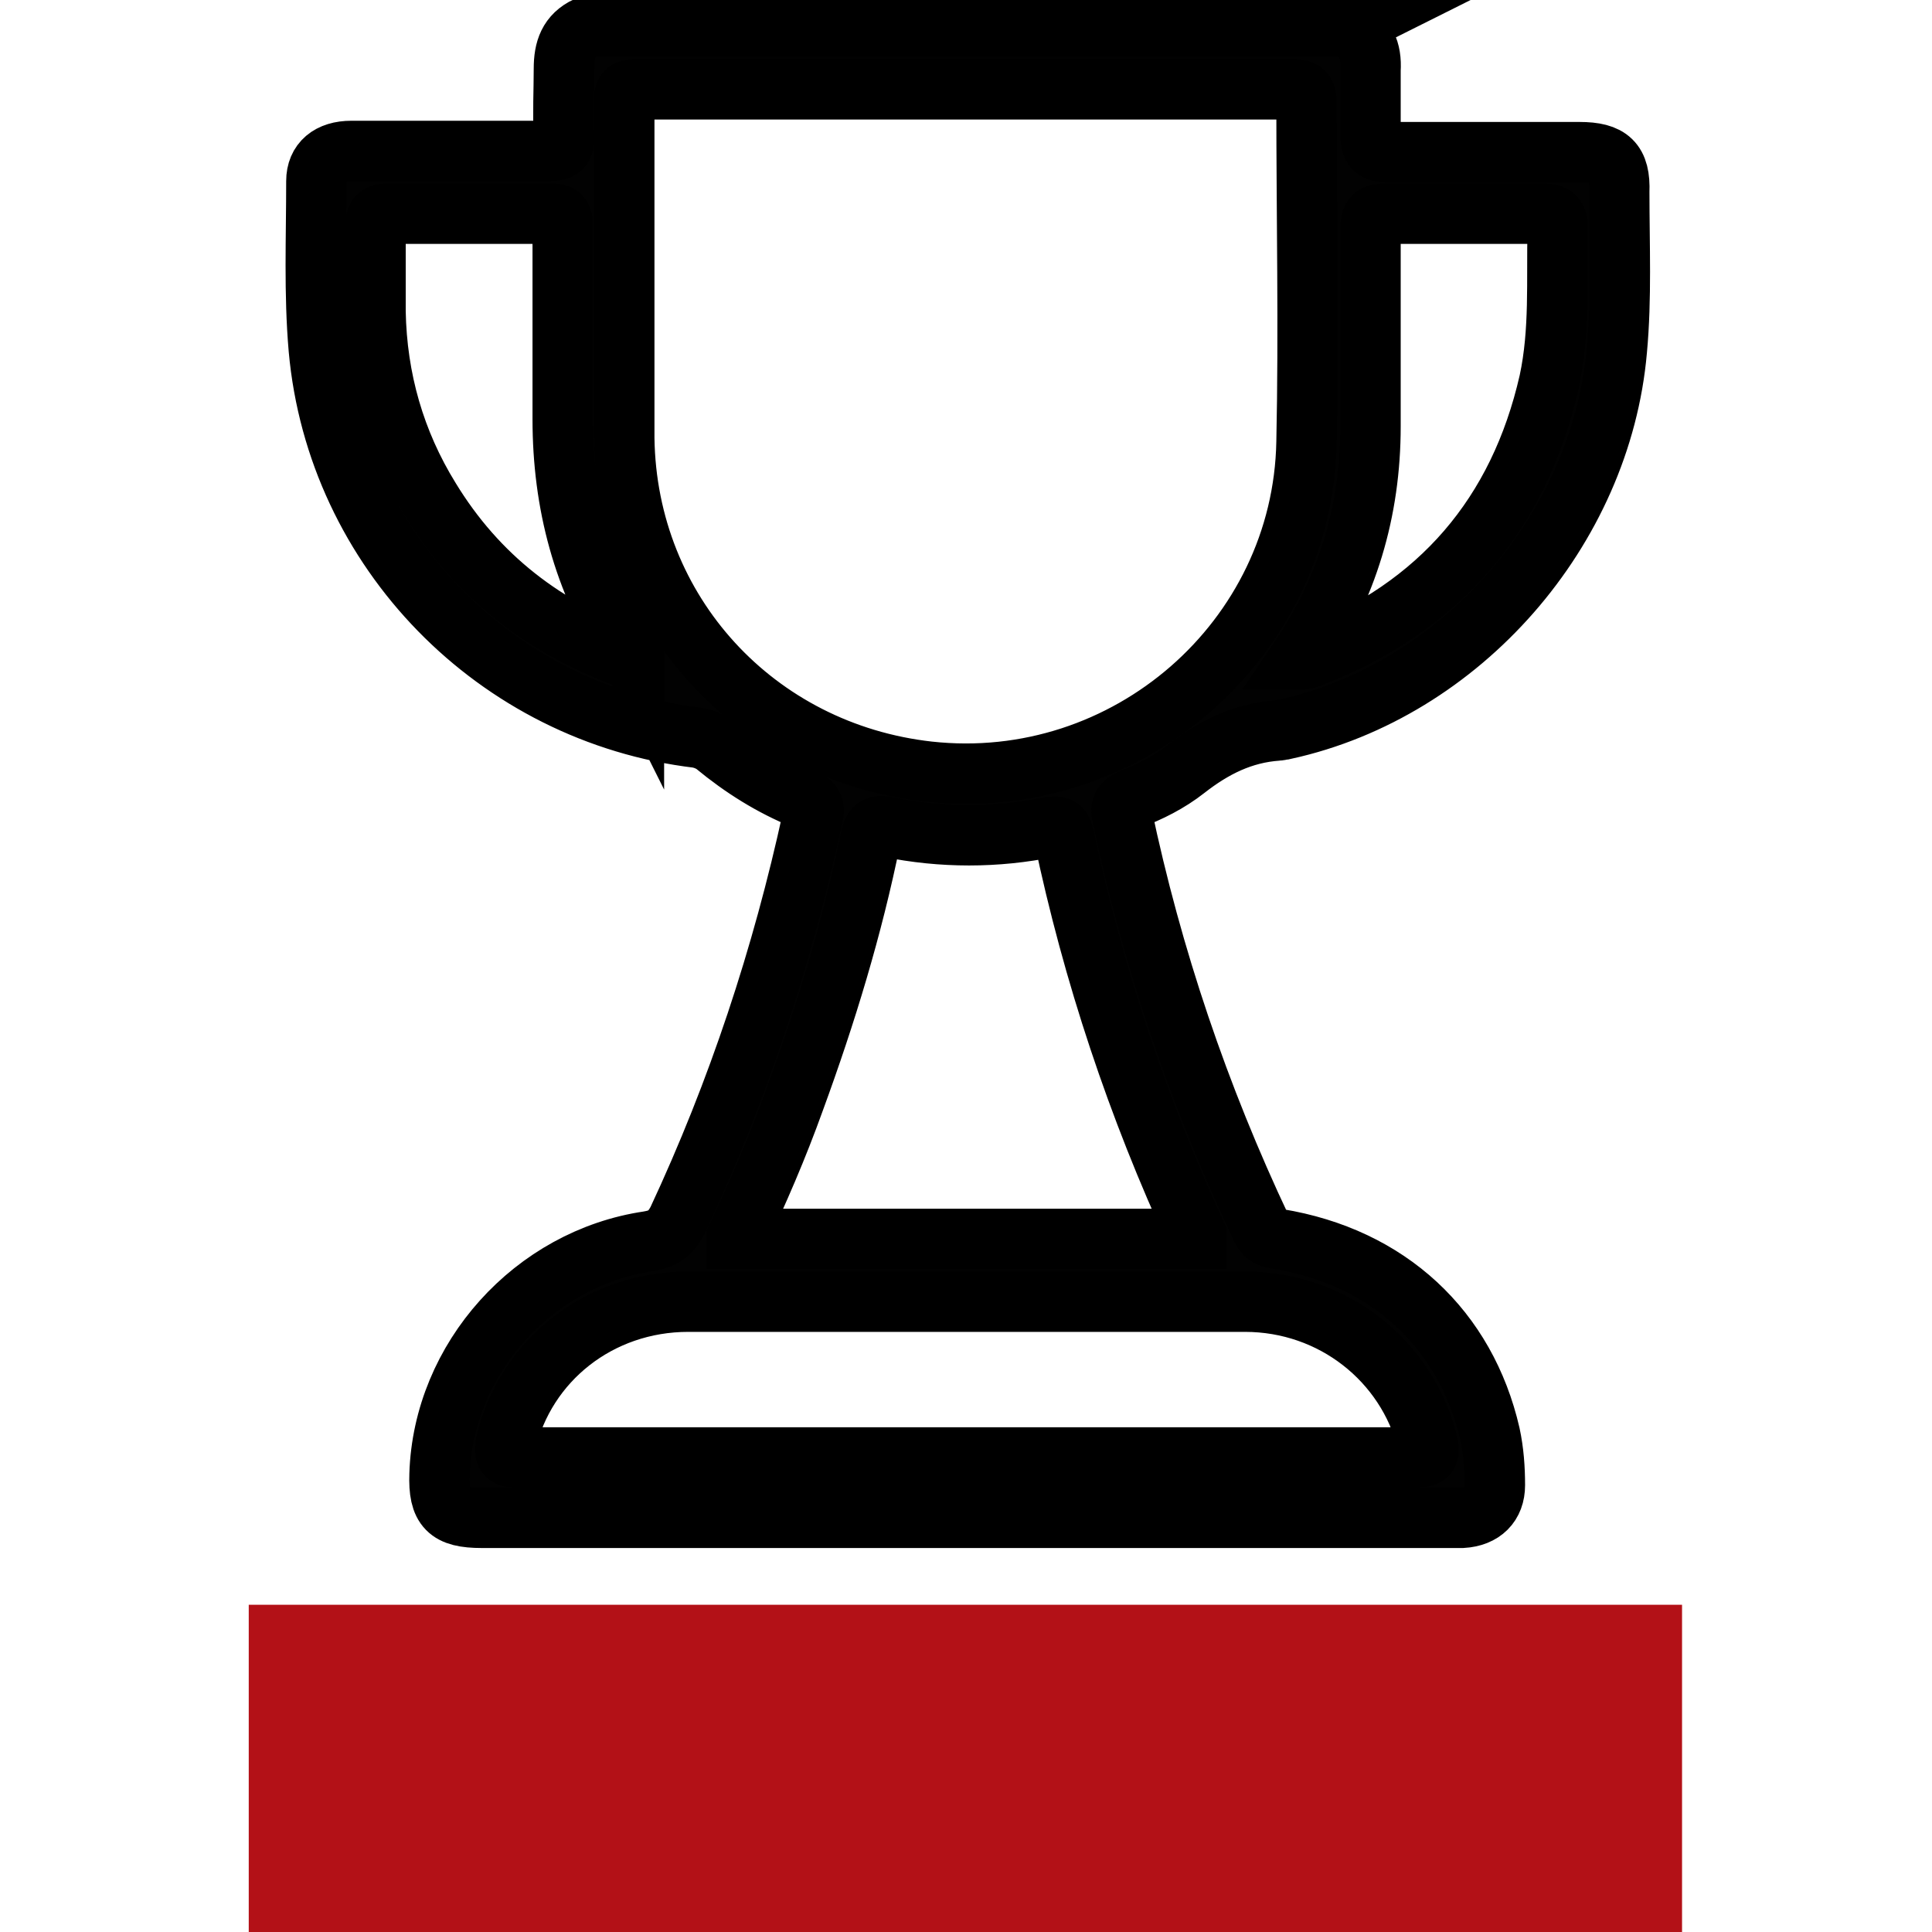 <?xml version="1.0" encoding="UTF-8"?><svg id="Layer_1" xmlns="http://www.w3.org/2000/svg" viewBox="0 0 16 16"><defs><style>.cls-1{fill:#fff;}.cls-2{fill:#b31117;}.cls-3{fill:#020202;stroke:#000;stroke-miterlimit:10;stroke-width:.5px;}</style></defs><rect class="cls-1" width="16" height="16"/><g><polygon class="cls-2" points="13.93 16 2.06 16 2.06 13.29 13.93 13.29 13.93 16 13.93 16"/><path class="cls-3" d="M11.16,.23c.15,.07,.2,.19,.19,.35,0,.18,0,.35,0,.53,0,.13,.04,.15,.16,.15,.52,0,1.05,0,1.57,0,.25,0,.34,.08,.33,.33,0,.44,.02,.88-.02,1.31-.13,1.49-1.29,2.82-2.75,3.14-.02,0-.04,.01-.06,.01-.29,.02-.53,.14-.76,.32-.14,.11-.3,.19-.46,.25-.06,.03-.08,.06-.07,.12,.25,1.19,.64,2.34,1.16,3.44,.03,.06,.07,.07,.13,.08,.92,.15,1.56,.75,1.76,1.62,.03,.14,.04,.28,.04,.42,0,.16-.1,.26-.27,.27-.03,0-.06,0-.08,0-2.68,0-5.36,0-8.04,0-.28,0-.36-.08-.35-.36,.03-.96,.78-1.79,1.73-1.93,.12-.02,.18-.06,.24-.17,.5-1.07,.87-2.19,1.12-3.34,.02-.08,.01-.12-.07-.15-.27-.11-.51-.26-.74-.45-.04-.03-.09-.05-.14-.06-1.67-.2-2.99-1.55-3.14-3.22-.04-.46-.02-.92-.02-1.39,0-.16,.11-.25,.29-.25,.54,0,1.09,0,1.63,0,.1,0,.14-.02,.13-.13-.01-.18,0-.37,0-.55,0-.16,.04-.28,.19-.35h6.32Zm-3.15,.51c-.91,0-1.82,0-2.73,0-.07,0-.12,0-.11,.1,0,.93,0,1.86,0,2.79,.02,1.44,1.09,2.6,2.52,2.76,1.64,.18,3.1-1.09,3.13-2.73,.02-.94,0-1.87,0-2.81,0-.09-.03-.11-.11-.11-.9,0-1.81,0-2.71,0Zm-.01,11.33c1.24,0,2.48,0,3.72,0,.12,0,.12-.03,.1-.13-.17-.67-.78-1.16-1.51-1.16-1.54,0-3.07,0-4.61,0-.74,0-1.35,.49-1.51,1.17-.02,.1,0,.12,.1,.12,1.24,0,2.48,0,3.72,0Zm-1.9-1.81h3.81s0-.02,0-.03c-.49-1.06-.86-2.17-1.1-3.31-.02-.08-.05-.08-.12-.07-.44,.09-.89,.09-1.33,0-.09-.02-.13-.01-.15,.09-.15,.74-.37,1.46-.63,2.17-.14,.39-.3,.76-.48,1.14Zm-.85-4.78s-.03-.06-.04-.08c-.38-.59-.55-1.23-.55-1.93,0-.53,0-1.07,0-1.6,0-.07-.01-.1-.09-.1-.45,0-.91,0-1.36,0-.07,0-.1,.02-.1,.09,0,.24,0,.48,0,.72,.01,.56,.16,1.08,.45,1.55,.39,.64,.95,1.08,1.69,1.34Zm5.51-.02s.07,0,.1-.02c1.06-.41,1.72-1.18,1.97-2.28,.09-.42,.06-.84,.07-1.26,0-.1-.02-.13-.12-.13-.43,0-.87,0-1.3,0-.1,0-.13,.02-.13,.12,0,.55,0,1.09,0,1.64,0,.7-.19,1.34-.59,1.93Z"/></g></svg>